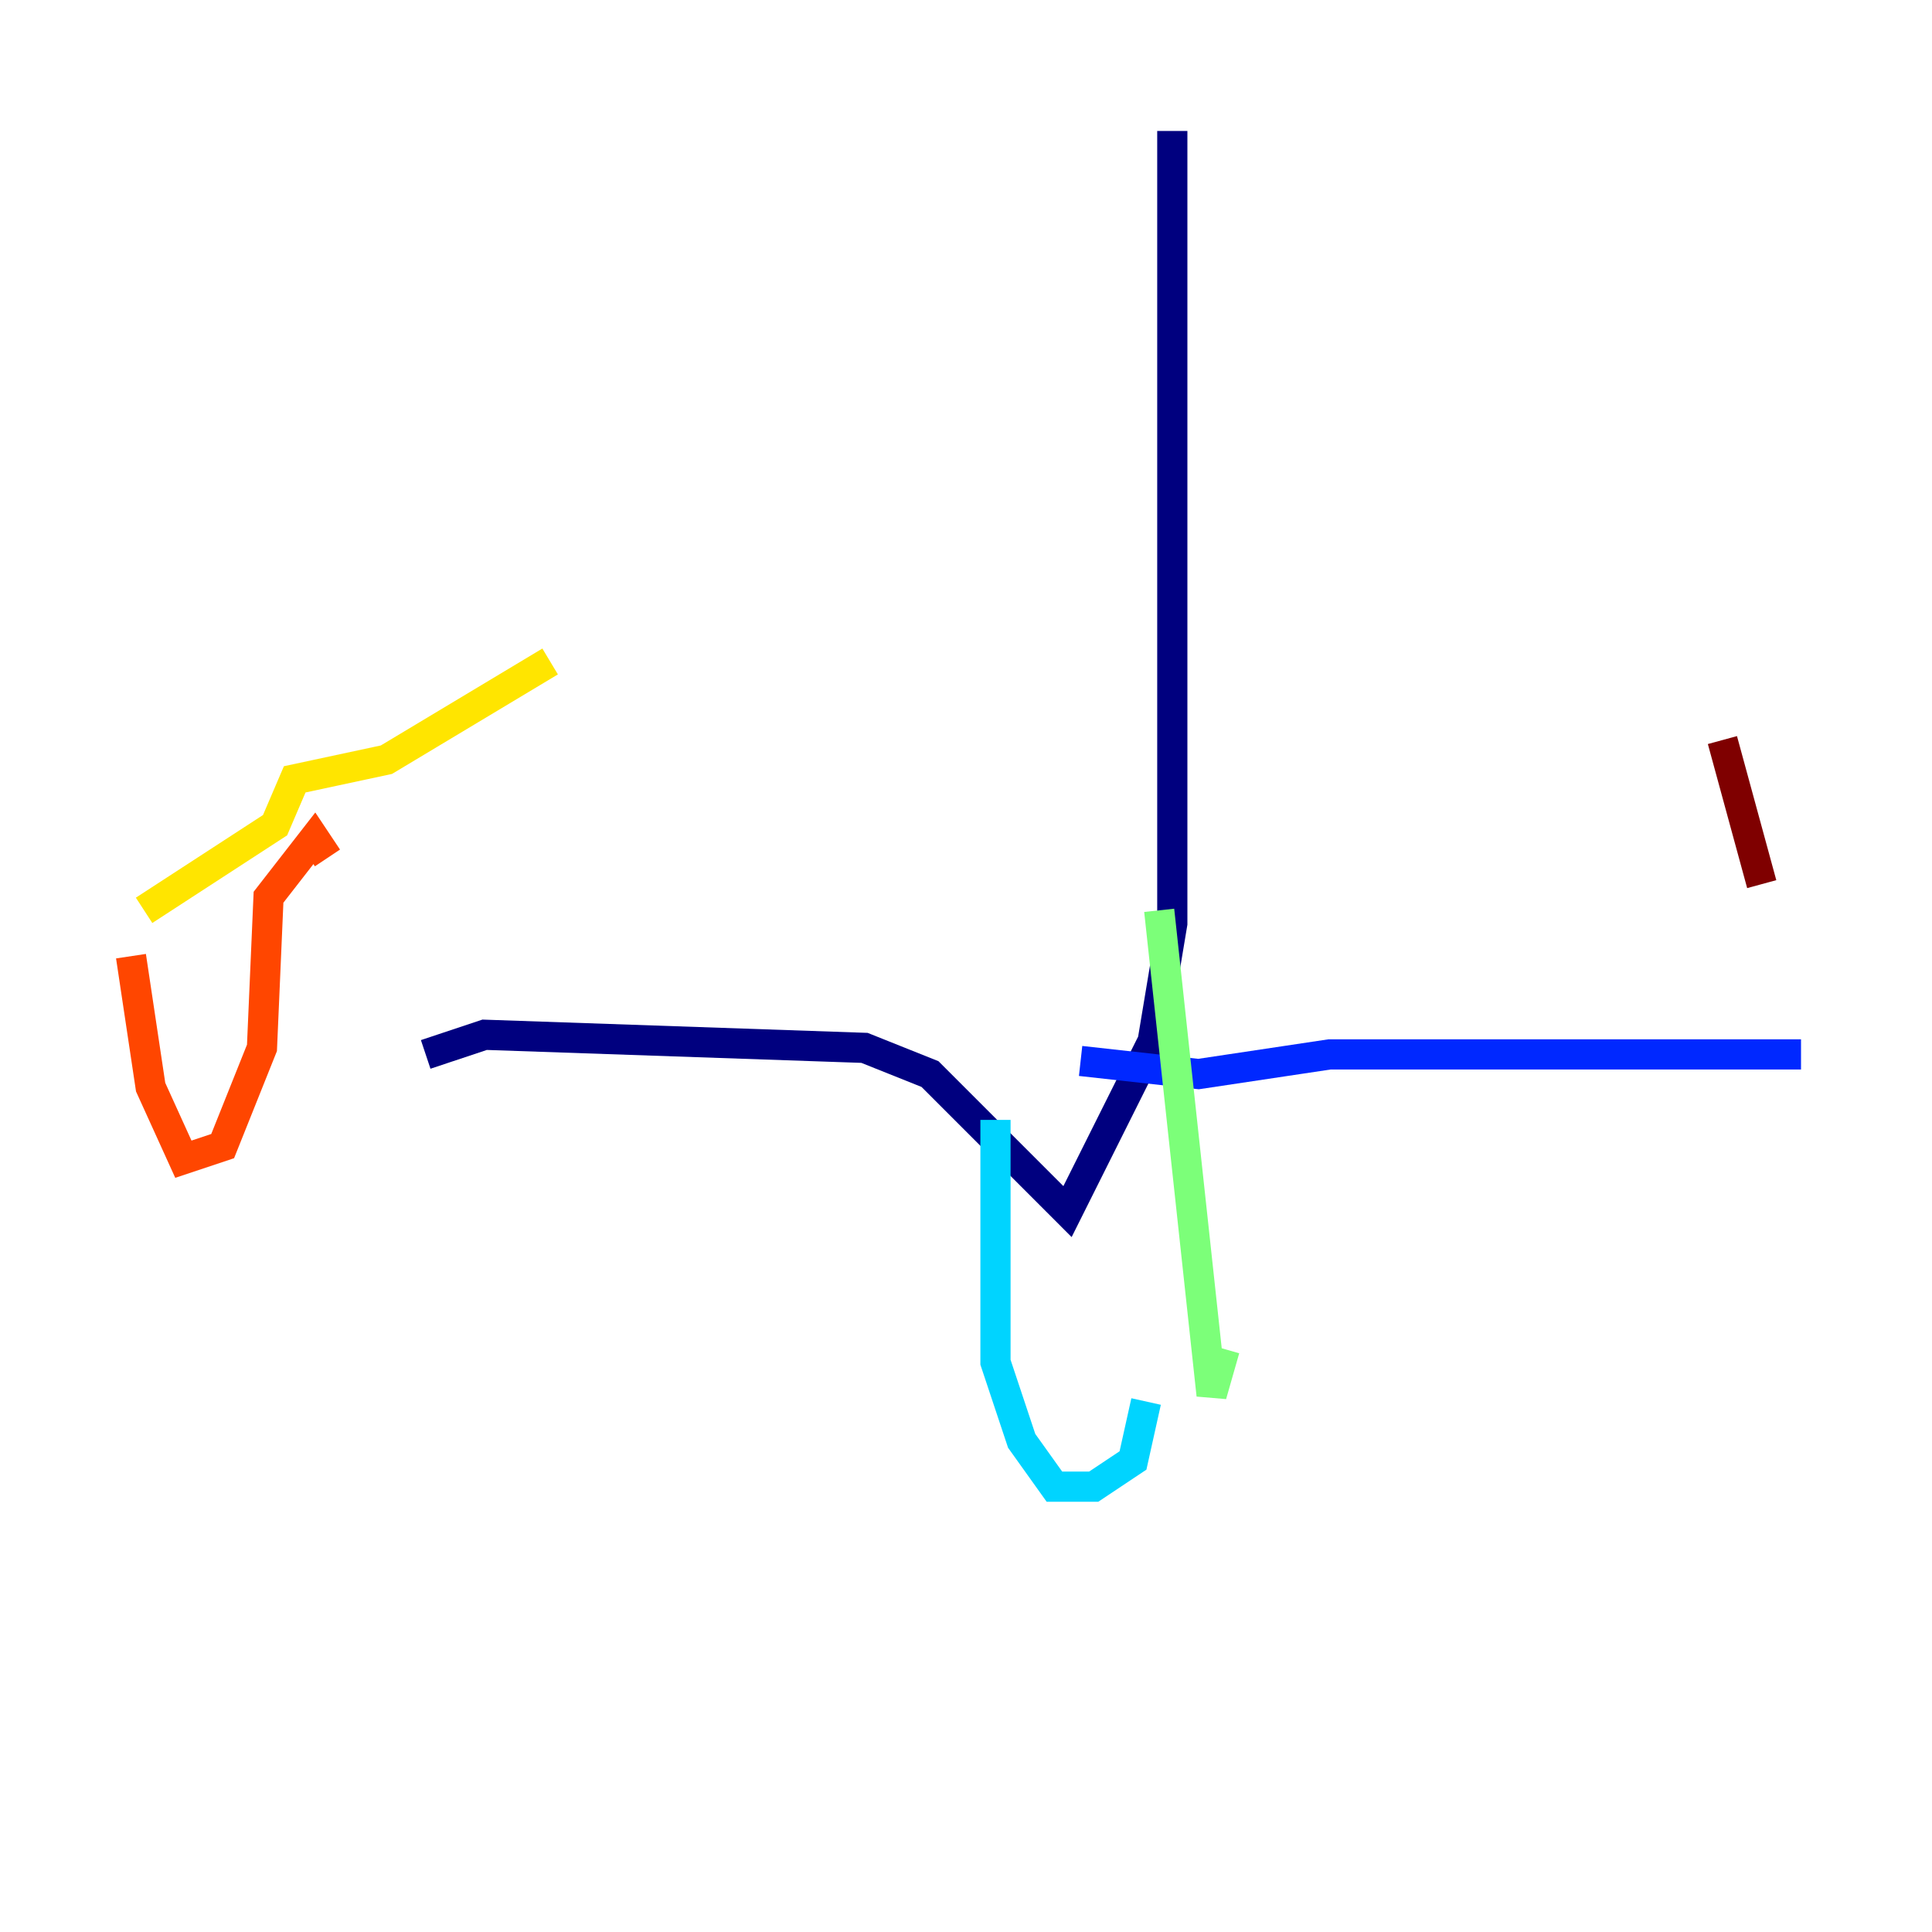 <?xml version="1.0" encoding="utf-8" ?>
<svg baseProfile="tiny" height="128" version="1.2" viewBox="0,0,128,128" width="128" xmlns="http://www.w3.org/2000/svg" xmlns:ev="http://www.w3.org/2001/xml-events" xmlns:xlink="http://www.w3.org/1999/xlink"><defs /><polyline fill="none" points="77.668,8.678 77.668,61.18 76.366,68.99 70.725,80.271 61.614,71.159 57.275,69.424 32.108,68.556 28.203,69.858" stroke="#00007f" stroke-width="2" /><polyline fill="none" points="71.593,70.291 79.403,71.159 88.081,69.858 119.322,69.858" stroke="#0028ff" stroke-width="2" /><polyline fill="none" points="65.953,74.197 65.953,90.251 67.688,95.458 69.858,98.495 72.461,98.495 75.064,96.759 75.932,92.854" stroke="#00d4ff" stroke-width="2" /><polyline fill="none" points="76.8,60.312 80.271,92.42 81.139,89.383" stroke="#7cff79" stroke-width="2" /><polyline fill="none" points="36.447,43.824 25.6,50.332 19.525,51.634 18.224,54.671 9.546,60.312" stroke="#ffe500" stroke-width="2" /><polyline fill="none" points="8.678,63.349 9.98,72.027 12.149,76.8 14.752,75.932 17.356,69.424 17.79,59.444 20.827,55.539 21.695,56.841" stroke="#ff4600" stroke-width="2" /><polyline fill="none" points="116.719,58.576 114.115,49.031" stroke="#7f0000" stroke-width="2" /></svg>